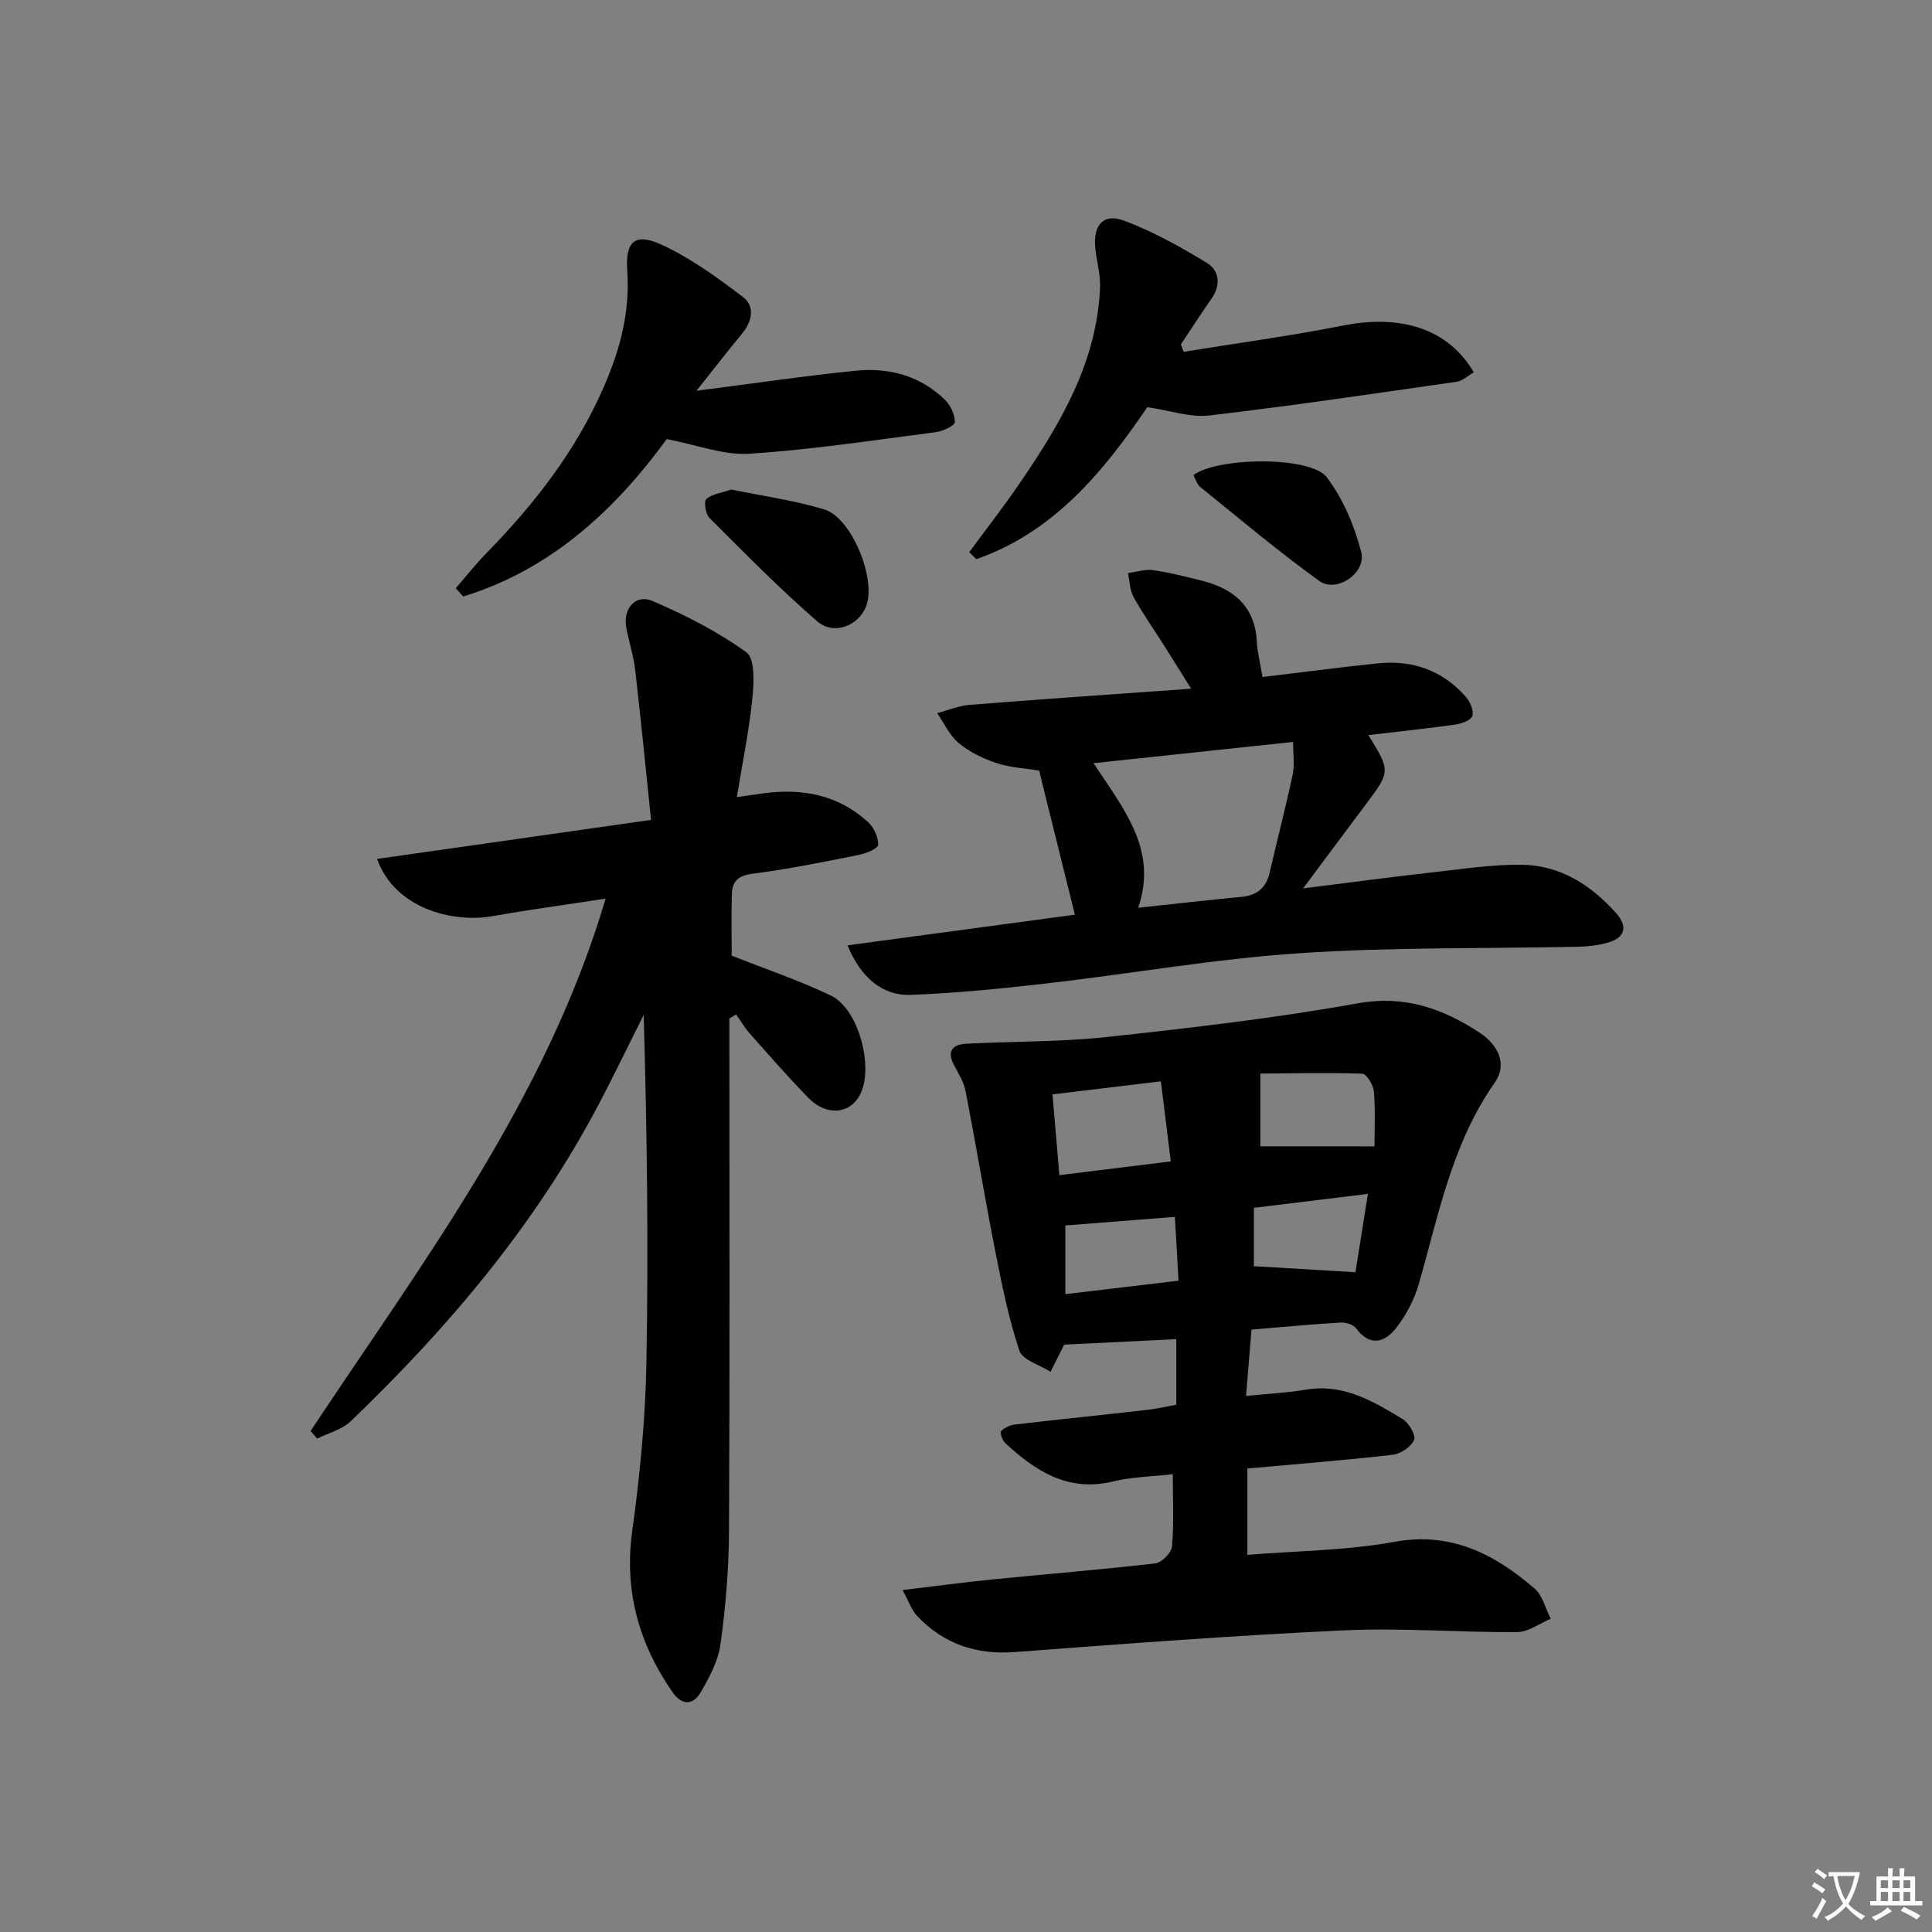 <svg enable-background="new 0 0 400 400" viewBox="0 0 400 400" xmlns="http://www.w3.org/2000/svg"><rect x="0" y="0" width="400" height="400" fill="#808080" stroke="none"/><path d="m377.9 391.2c-.2.3-.4.5-.6.8-.7-.6-1.4-1-2.2-1.5.2-.3.4-.5.5-.8.6.4 1.4.8 2.3 1.5zm-1.8 6.1c-.2-.2-.5-.4-.9-.6.4-.6.8-1.2 1.2-1.9s.7-1.3.9-1.9c.3.3.5.5.8.7-.7 1.3-1.4 2.6-2 3.7zm2.2-9c-.3.3-.5.5-.6.8-.6-.6-1.3-1.1-2-1.5.3-.3.5-.5.6-.7.6.5 1.3.9 2 1.4zm.3.2v-.9h2 4.5c-.3 1.3-.6 2.5-1 3.6s-.9 2.1-1.4 3c.4.5 1 1 1.6 1.4s1.2.8 1.9 1.1c-.3.2-.5.4-.8.8-.4-.3-1-.7-1.6-1.2s-1.2-1.1-1.6-1.6c-.5.6-1.1 1.1-1.7 1.6s-1.4.9-2.1 1.4c-.1-.3-.3-.5-.7-.8.6-.2 1.2-.5 1.9-1s1.4-1.1 2-1.8c-.5-.8-.9-1.6-1.2-2.5s-.6-2-.8-3.2c-.4.1-.7.1-1 .1zm2.5 2.7c.3 1 .7 1.7 1 2.2.3-.5.6-1.1 1-2s.6-1.9.9-3h-3.2-.4c.1.9.3 1.8.7 2.8z" fill="#fbfcfa"/><path d="m396.5 388.5v1.5 3.6h1.5v.9c-.4 0-1 0-1.7 0h-7.9c-.5 0-.9 0-1.2 0v-.9h1.3v-3.5c0-.7 0-1.2 0-1.6h2.4c0-.8 0-1.4 0-1.7h1c0 .3-.1.8-.1 1.7h1.5c0-.8 0-1.4 0-1.7h1c0 .3-.1.9-.1 1.7zm-8.2 9.2c-.2-.3-.5-.5-.8-.8.8-.3 1.4-.6 1.9-.9s1-.7 1.4-1.1c.3.3.6.5.9.8-1.6 1-2.8 1.6-3.4 2zm2.6-6.8v-1.6h-1.5v1.6zm0 2.7v-1.9h-1.5v1.9zm2.4-2.7v-1.6h-1.5v1.6zm0 2.7v-1.9h-1.5v1.9zm.2 2 .7-.8c.4.2.9.5 1.6.8s1.3.7 1.8 1c-.3.3-.5.6-.8.8-.4-.3-1.5-1-3.3-1.8zm2-4.7v-1.6h-1.4v1.6zm0 2.7v-1.9h-1.4v1.9z" fill="#fbfcfa"/><g fill="#010100"><path d="m258.25 304.04v17.88c10.33-.85 20.52-.89 30.39-2.69 11.82-2.16 20.76 2.52 29.06 9.64 1.68 1.44 2.27 4.15 3.37 6.27-2.32.97-4.63 2.76-6.95 2.77-11.97.08-23.97-.92-35.9-.36-22.73 1.05-45.43 2.79-68.13 4.49-8.05.6-14.77-1.71-20.25-7.52-1.12-1.19-1.66-2.92-2.97-5.32 6.9-.82 12.75-1.61 18.62-2.2 11.24-1.12 22.5-2.02 33.71-3.32 1.32-.15 3.34-2.21 3.45-3.52.42-4.77.16-9.6.16-14.94-4.28.49-8.42.54-12.34 1.49-9.31 2.28-16.05-2.13-22.35-7.94-.6-.55-1.15-2.19-.87-2.47.73-.73 1.9-1.26 2.95-1.38 9.08-1.06 18.17-1.98 27.25-3.01 1.97-.22 3.91-.69 6.09-1.08 0-4.6 0-9.01 0-13.57-7.7.38-15.11.74-23.18 1.13.34-.4.08-.19-.07.09-.94 1.84-1.86 3.69-2.79 5.53-2.23-1.43-5.79-2.42-6.45-4.37-2.23-6.7-3.63-13.7-5-20.66-2.18-11.05-4.01-22.16-6.17-33.21-.37-1.88-1.53-3.63-2.43-5.39-1.49-2.91-.03-4.15 2.61-4.29 9.74-.51 19.54-.35 29.21-1.4 17.32-1.88 34.67-3.88 51.81-6.96 9.78-1.75 17.62 1.07 25.29 6.1 3.81 2.5 5.77 6.53 3.11 10.31-8.86 12.6-11.61 27.33-15.72 41.65-.94 3.27-2.63 6.52-4.73 9.19-2.28 2.89-5.35 3.95-8.23.07-.59-.8-2.16-1.29-3.24-1.23-5.95.35-11.89.92-18.45 1.46-.37 4.46-.73 8.81-1.13 13.74 4.62-.47 8.56-.66 12.43-1.31 7.73-1.29 13.9 2.4 20 6.1 1.28.78 2.77 3.34 2.36 4.31-.61 1.43-2.76 2.88-4.4 3.07-9.93 1.15-19.88 1.92-30.12 2.85zm-17.9-80.16c-7.73.93-14.88 1.79-22.44 2.7.48 5.69.92 10.9 1.42 16.72 7.88-.97 15.32-1.89 23.07-2.84-.7-5.68-1.33-10.73-2.05-16.58zm44.22 13.46c0-3.52.21-7.46-.12-11.36-.11-1.34-1.53-3.66-2.4-3.69-7.41-.24-14.83-.06-21.1-.01v15.05c8.11.01 15.32.01 23.62.01zm-64 30.6c8.09-.97 15.55-1.85 23.43-2.79-.27-4.82-.5-8.86-.75-13.21-8.03.63-15.36 1.2-22.68 1.78zm60.06-4.54c.72-4.55 1.61-10.15 2.58-16.22-8.5 1.04-16.13 1.97-23.61 2.89v12.08c7.02.42 13.61.81 21.03 1.25z"/><path d="m64.3 296.27c23.15-34.92 48.74-68.51 61.09-110.22-8.26 1.27-15.93 2.31-23.55 3.65-8.07 1.42-20.12-1.59-23.77-11.87 18.56-2.64 36.93-5.26 56.72-8.08-1.11-10.68-2.1-20.83-3.27-30.96-.34-2.95-1.27-5.82-1.84-8.75-.77-3.98 1.86-7.14 5.44-5.6 6.78 2.91 13.49 6.32 19.42 10.63 1.81 1.31 1.55 6.31 1.23 9.53-.66 6.56-2 13.04-3.21 20.43 2.34-.33 3.87-.56 5.4-.77 8.12-1.12 15.62.29 21.8 5.98 1.19 1.09 2.09 3.11 2.05 4.67-.02.76-2.49 1.79-3.97 2.08-7.32 1.46-14.66 2.97-22.06 3.91-3 .38-4.19 1.61-4.26 4.23-.12 4.3-.03 8.61-.03 12.73 6.89 2.73 13.94 5.09 20.59 8.29 5.65 2.72 8.84 14.7 6.06 20.33-2.08 4.21-7 4.7-10.79.8-4.18-4.29-8.13-8.81-12.11-13.29-1.07-1.2-1.89-2.63-2.83-3.95-.47.27-.93.55-1.4.82v5.24c0 33.66.1 67.32-.08 100.98-.04 7.78-.7 15.6-1.75 23.31-.47 3.46-2.3 6.87-4.1 9.96-1.56 2.68-3.86 2.87-5.87-.04-6.97-10.09-10.02-20.95-8.31-33.38 1.59-11.49 2.72-23.13 2.93-34.72.44-23.95.13-47.91-.56-72.1-3.08 6.14-6.06 12.33-9.25 18.41-13.16 25.03-31.16 46.32-51.45 65.77-1.79 1.72-4.57 2.39-6.9 3.55-.46-.52-.92-1.05-1.37-1.57z"/><path d="m175.48 195.72c15.98-2.15 31.51-4.25 47.06-6.34-2.48-10-4.9-19.75-7.4-29.84-2.67-.44-5.85-.59-8.77-1.54-2.79-.91-5.6-2.28-7.85-4.13-1.91-1.57-3.02-4.11-4.49-6.22 2.25-.59 4.47-1.54 6.75-1.72 14.88-1.18 29.78-2.19 45.83-3.34-2.15-3.44-3.82-6.15-5.53-8.84-2.13-3.37-4.44-6.63-6.37-10.11-.8-1.44-.82-3.31-1.19-4.99 1.76-.23 3.57-.84 5.25-.6 3.44.49 6.84 1.36 10.21 2.22 6.57 1.68 10.88 5.38 11.24 12.67.11 2.14.68 4.26 1.17 7.23 7.86-.94 15.86-2 23.88-2.83 7.21-.74 13.46 1.47 18.27 7 .87 1.01 1.67 2.92 1.27 3.95-.36.93-2.34 1.56-3.68 1.75-5.87.82-11.78 1.44-17.82 2.15 4.62 7.52 4.61 7.51-.72 14.6-4.07 5.42-8.11 10.86-12.79 17.14 9.86-1.23 18.65-2.41 27.47-3.4 5.93-.67 11.9-1.57 17.83-1.49 7.91.11 14.24 4.16 19.43 9.93 2.56 2.84 2.01 5.2-1.81 6.24-1.89.51-3.91.76-5.87.8-19.31.42-38.66.05-57.91 1.35-17.53 1.18-34.93 4.26-52.42 6.27-9.34 1.07-18.71 2.01-28.1 2.35-5.77.17-10.26-3.66-12.94-10.26zm50.92-37.71c6.3 9.55 13.34 17.95 9.26 29.93 7.87-.84 14.63-1.62 21.4-2.26 3.23-.31 5.1-1.88 5.82-5.05 1.56-6.79 3.32-13.53 4.77-20.33.42-1.99.07-4.14.07-6.69-13.94 1.48-27.13 2.89-41.32 4.4z"/><path d="m144.19 80.91c11.95-1.54 22.45-3.1 33-4.16 6.85-.69 13.28 1.03 18.38 5.95 1.19 1.15 2.13 3.11 2.13 4.69 0 .72-2.51 1.9-3.98 2.09-12.84 1.66-25.67 3.62-38.56 4.46-5.33.35-10.83-1.83-17.12-3.03-10.4 14.26-23.69 26.94-42.14 32.59-.51-.57-1.03-1.14-1.54-1.72 2.12-2.43 4.12-4.98 6.37-7.28 9.94-10.18 18.52-21.16 24.29-34.42 3.43-7.86 5.43-15.57 4.84-24.08-.41-5.93 1.56-7.86 6.95-5.41 6.07 2.76 11.63 6.82 16.99 10.88 2.54 1.92 1.97 5.02-.15 7.58-2.94 3.57-5.77 7.22-9.46 11.86z"/><path d="m237.53 84.3c-8.98 13.23-19.25 25.82-35.39 31.47-.49-.48-.98-.97-1.47-1.45 3.5-4.76 7.13-9.42 10.46-14.29 8.4-12.28 15.95-24.97 16.62-40.41.12-2.78-.73-5.58-.99-8.39-.44-4.7 1.74-7.15 6.02-5.53 5.95 2.25 11.62 5.39 17.07 8.72 2.63 1.6 2.97 4.6.95 7.46-2.18 3.09-4.21 6.28-6.31 9.43.19.51.38 1.02.57 1.53 11.01-1.79 22.08-3.28 33.01-5.44 12.01-2.38 21.82.68 27.06 9.69-1.18.67-2.3 1.77-3.55 1.95-17.06 2.45-34.12 4.98-51.23 6.98-3.91.46-8.05-1.03-12.82-1.72z"/><path d="m151.42 101.35c6.37 1.32 12.95 2.22 19.24 4.12 5.66 1.71 10.77 14.37 8.7 19.95-1.53 4.13-6.7 6.24-10.2 3.19-7.77-6.75-15-14.11-22.29-21.39-.8-.8-1.18-3.43-.62-3.92 1.22-1.04 3.16-1.26 5.17-1.95z"/><path d="m247.09 98.37c4.84-3.71 24.21-4.02 27.6.44 3.38 4.44 5.72 10.02 7.13 15.47 1.12 4.35-5.1 8.57-8.66 6.01-8.48-6.11-16.49-12.87-24.63-19.44-.7-.57-.98-1.66-1.44-2.48z"/></g></svg>